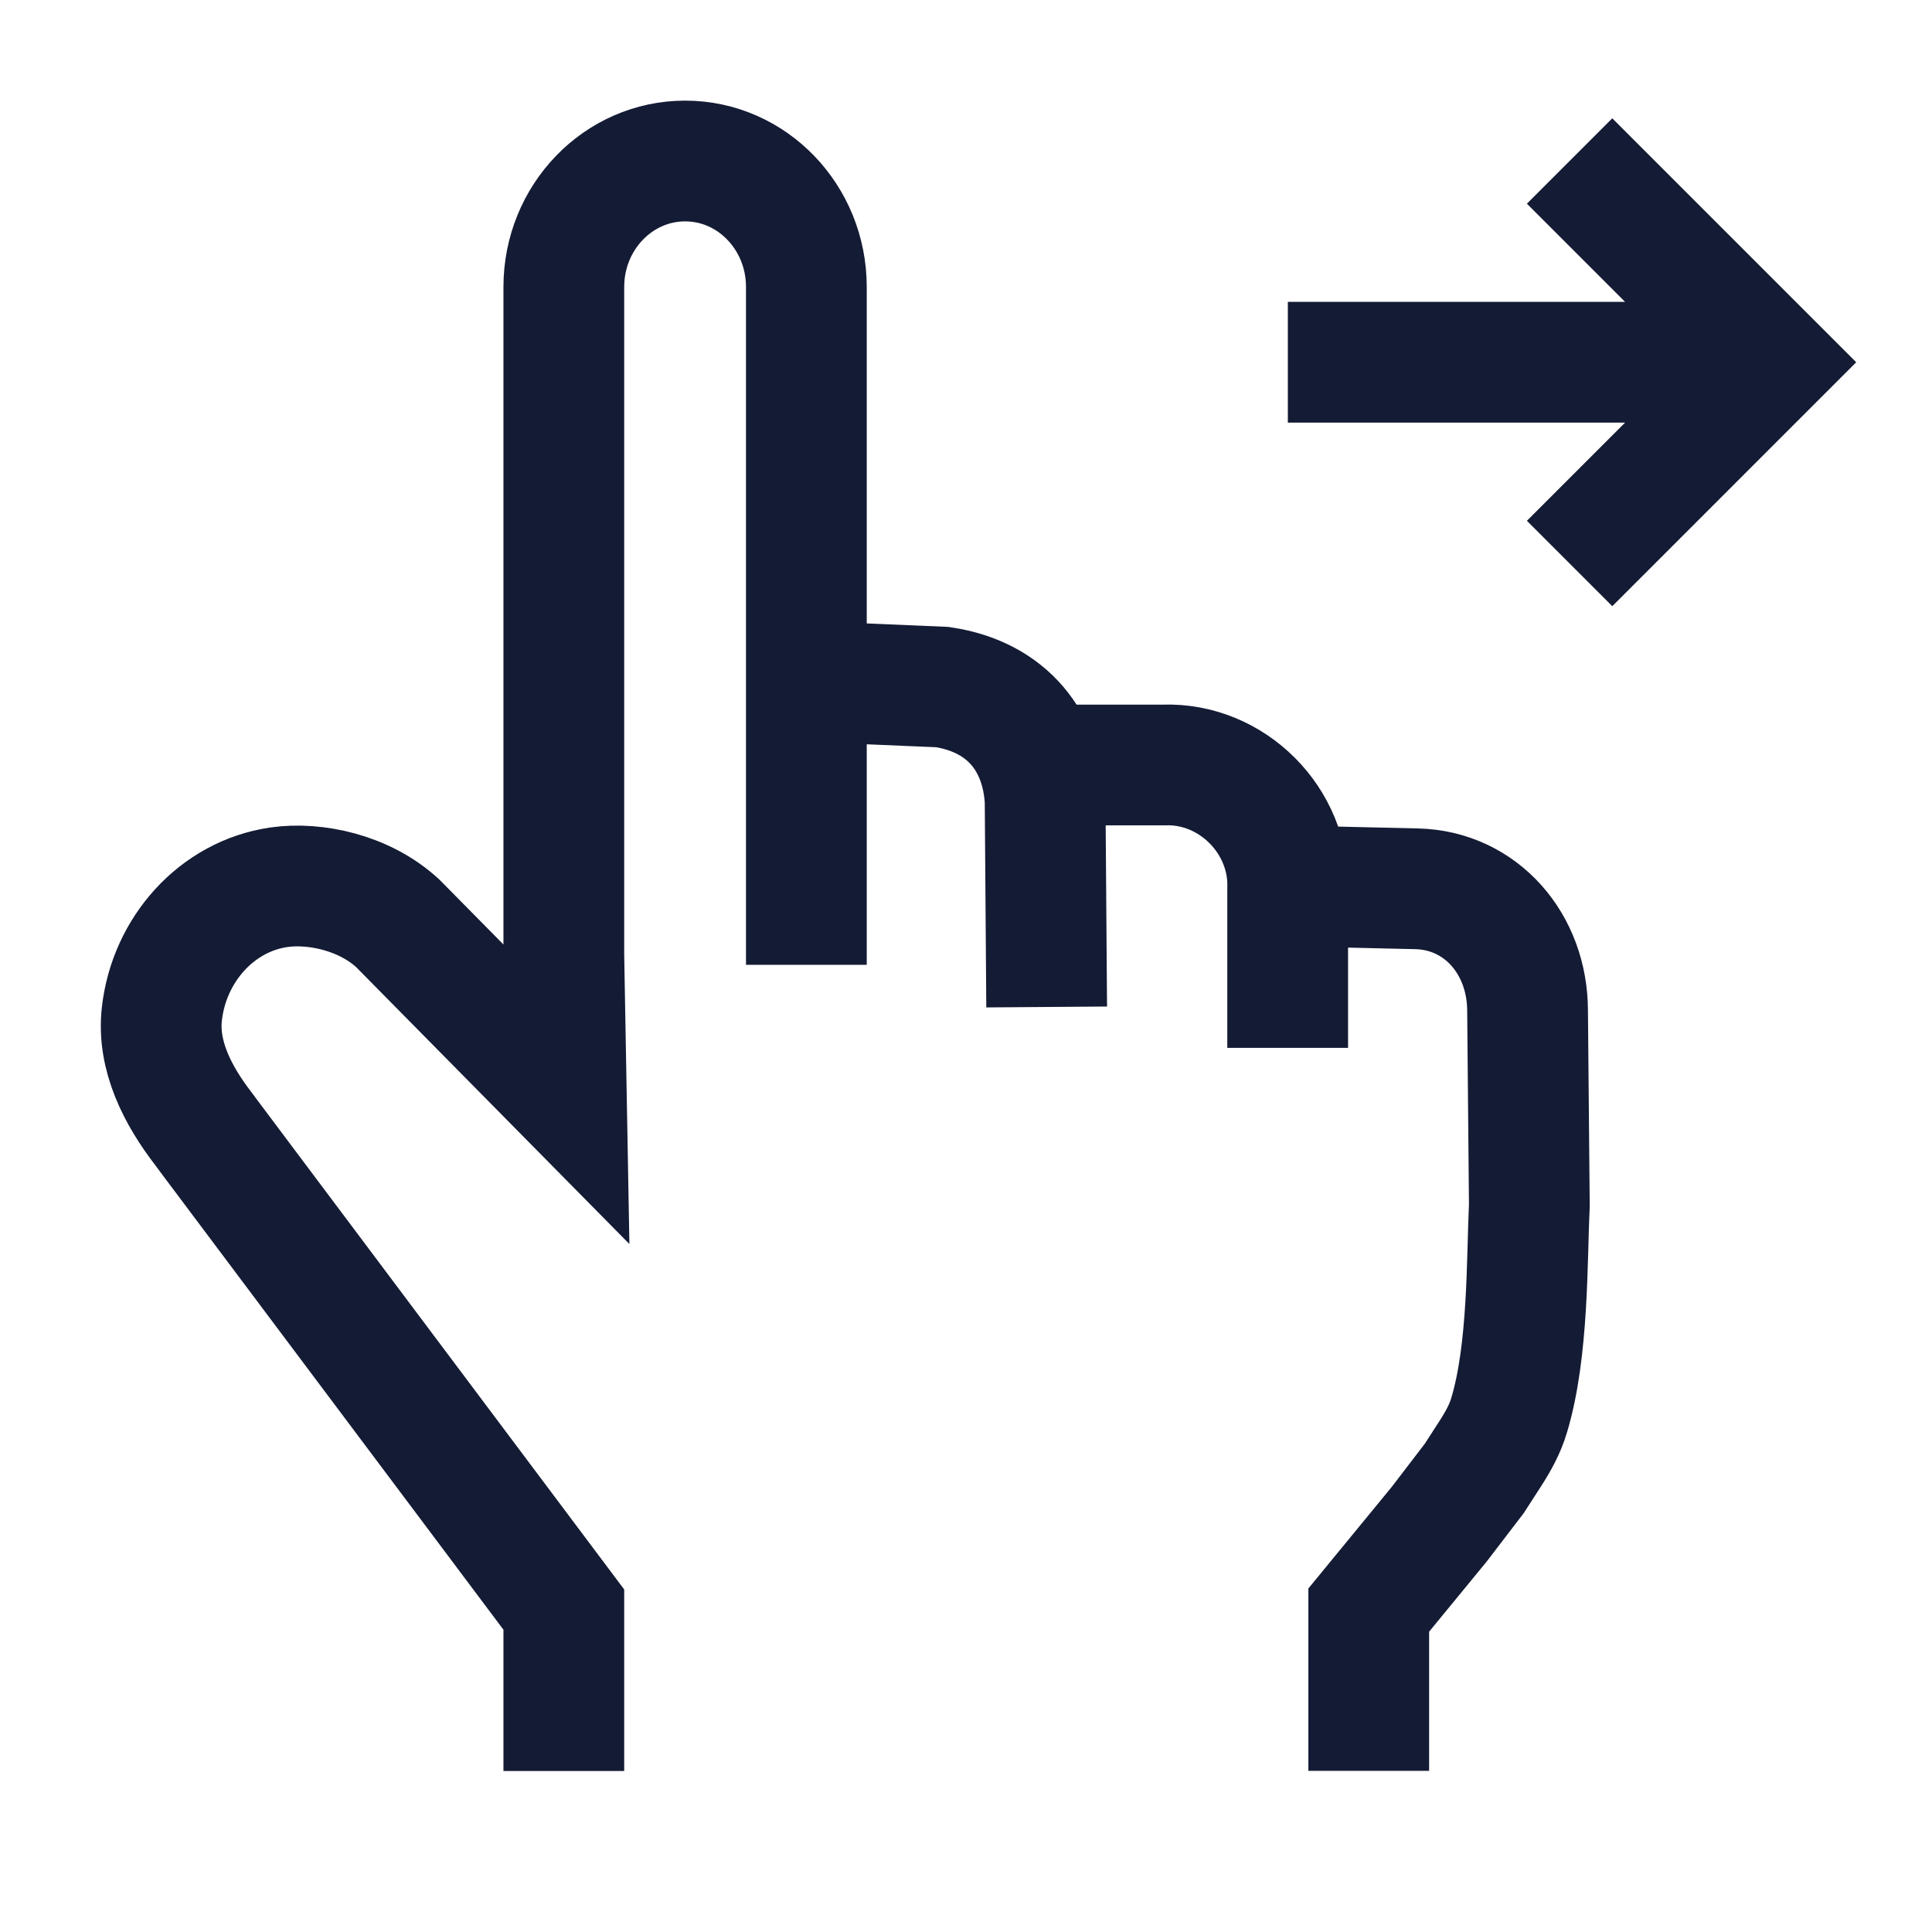 <svg width="24" height="24" viewBox="0 0 24 24" fill="none" xmlns="http://www.w3.org/2000/svg">
<path d="M7.004 22L7.004 19.995L2.601 14.122C2.577 14.088 2.552 14.055 2.527 14.022C2.208 13.609 1.951 13.112 2.011 12.593C2.102 11.793 2.695 11.134 3.463 11.022C3.914 10.957 4.525 11.088 4.938 11.467L7.035 13.592L7.004 11.868L7.004 3.565C7.004 2.701 7.679 2 8.511 2C9.343 2 10.017 2.701 10.017 3.565V11.985M10.597 8.488L11.707 8.535C12.534 8.66 12.944 9.234 12.983 9.948L13.002 12.509M13.354 9.503H14.455C15.306 9.472 16.024 10.198 15.996 11.041V13.017M16.603 11.018L17.598 11.041C18.399 11.06 18.976 11.727 18.976 12.559L18.998 14.969C18.966 15.65 18.989 16.776 18.747 17.58C18.697 17.75 18.611 17.905 18.515 18.054L18.315 18.364L17.878 18.935L17.003 20.001V21.998" stroke="#141B34" stroke-width="1.5"/>
<path d="M15.998 4.5H21.433M19.498 2L21.998 4.5L19.498 7" stroke="#141B34" stroke-width="1.5"/>
</svg>
